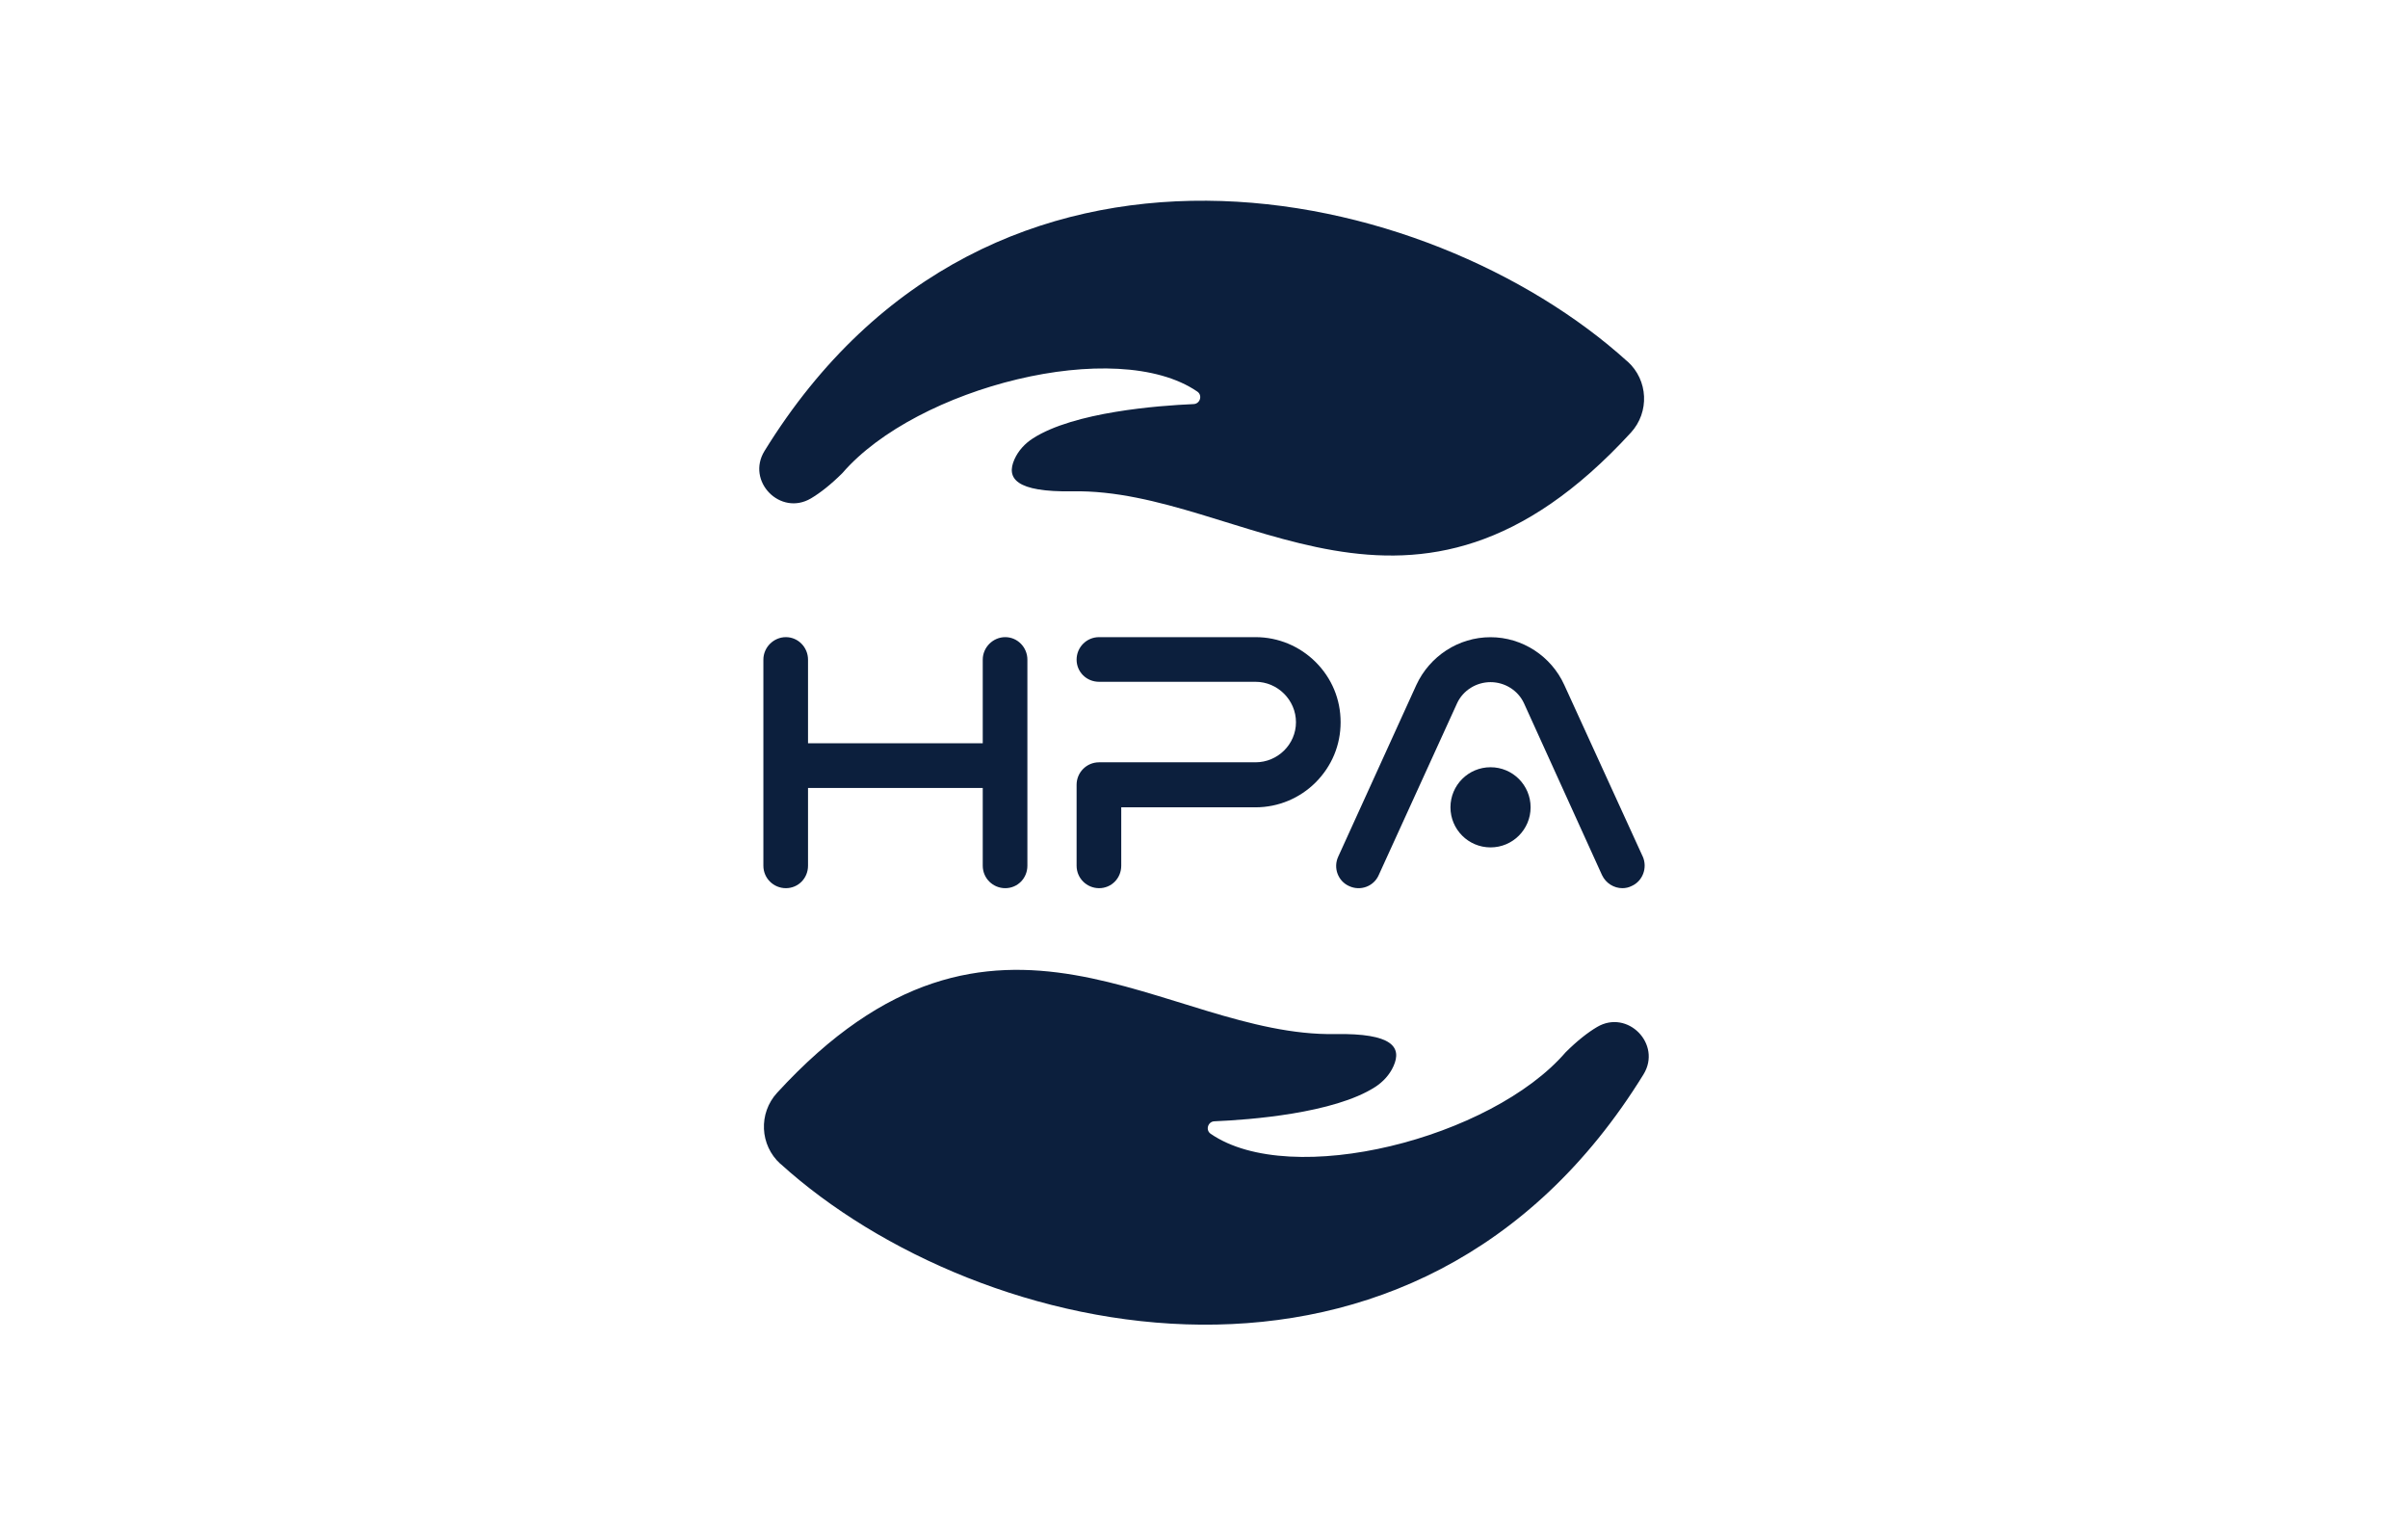 <svg width="120" height="76" viewBox="0 0 120 76" fill="none" xmlns="http://www.w3.org/2000/svg">
<g clip-path="url(#clip0_15_2699)">
<g clip-path="url(#clip1_15_2699)">
<path d="M38.897 57.991C48.793 66.961 70.595 71.87 81.901 53.534C82.83 52.025 81.11 50.27 79.587 51.171C79.121 51.448 78.601 51.854 78.021 52.431C74.319 56.72 64.355 59.255 60.333 56.492C60.062 56.307 60.194 55.88 60.522 55.869C62.276 55.795 66.48 55.478 68.527 54.161C68.926 53.904 69.253 53.548 69.445 53.118C69.866 52.174 69.392 51.477 66.548 51.523C58.072 51.68 49.636 42.549 38.726 54.449C37.79 55.471 37.861 57.058 38.89 57.991H38.897Z" fill="#0C1F3D"/>
<path d="M81.103 18.013C71.207 9.042 49.405 4.134 38.099 22.469C37.17 23.979 38.89 25.733 40.413 24.833C40.88 24.555 41.399 24.149 41.979 23.573C45.681 19.284 55.645 16.749 59.667 19.511C59.938 19.696 59.806 20.124 59.478 20.134C57.724 20.209 53.52 20.526 51.473 21.843C51.074 22.099 50.747 22.455 50.554 22.886C50.135 23.829 50.608 24.527 53.452 24.48C61.928 24.324 70.364 33.454 81.274 21.555C82.21 20.533 82.139 18.945 81.11 18.013H81.103Z" fill="#0C1F3D"/>
<path d="M51.199 32.867V43.133C51.199 43.763 50.708 44.254 50.095 44.254C49.483 44.254 48.974 43.763 48.974 43.133V39.26H40.267V43.133C40.267 43.763 39.776 44.254 39.164 44.254C38.551 44.254 38.042 43.763 38.042 43.133V32.867C38.042 32.255 38.551 31.746 39.164 31.746C39.776 31.746 40.267 32.255 40.267 32.867V37.035H48.974V32.867C48.974 32.255 49.483 31.746 50.095 31.746C50.708 31.746 51.199 32.255 51.199 32.867Z" fill="#0C1F3D"/>
<path d="M66.808 35.985C66.808 37.124 66.37 38.174 65.565 38.983C64.779 39.769 63.707 40.225 62.568 40.225H55.876V43.133C55.876 43.763 55.385 44.254 54.773 44.254C54.16 44.254 53.651 43.763 53.651 43.133V39.103C53.651 38.491 54.143 37.982 54.773 37.982H62.568C63.672 37.982 64.583 37.089 64.583 35.985C64.583 34.882 63.672 33.971 62.568 33.971H54.773C54.143 33.971 53.651 33.479 53.651 32.867C53.651 32.255 54.143 31.746 54.773 31.746H62.568C63.707 31.746 64.775 32.201 65.565 32.988C66.37 33.792 66.808 34.846 66.808 35.985Z" fill="#0C1F3D"/>
<path d="M81.865 42.677C82.11 43.236 81.865 43.905 81.306 44.148C81.167 44.219 81.007 44.254 80.85 44.254C80.43 44.254 80.028 44.009 79.836 43.606L75.945 35.038C75.646 34.391 74.981 33.988 74.279 33.988C73.578 33.988 72.912 34.391 72.613 35.038L68.705 43.606C68.459 44.165 67.794 44.411 67.235 44.151C66.676 43.905 66.43 43.24 66.69 42.681L70.581 34.131C71.246 32.693 72.685 31.749 74.276 31.749C75.867 31.749 77.305 32.696 77.956 34.131L81.865 42.681V42.677ZM76.276 40.225C76.276 41.328 75.383 42.222 74.279 42.222C73.176 42.222 72.282 41.328 72.282 40.225C72.282 39.121 73.176 38.228 74.279 38.228C75.383 38.228 76.276 39.121 76.276 40.225Z" fill="#0C1F3D"/>
</g>
</g>
<defs>
<clipPath id="clip0_15_2699">
<rect width="120" height="76" fill="white"/>
</clipPath>
<clipPath id="clip1_15_2699">
<rect width="44.328" height="56" fill="white" transform="translate(37.836 10)"/>
</clipPath>
</defs>
</svg>
